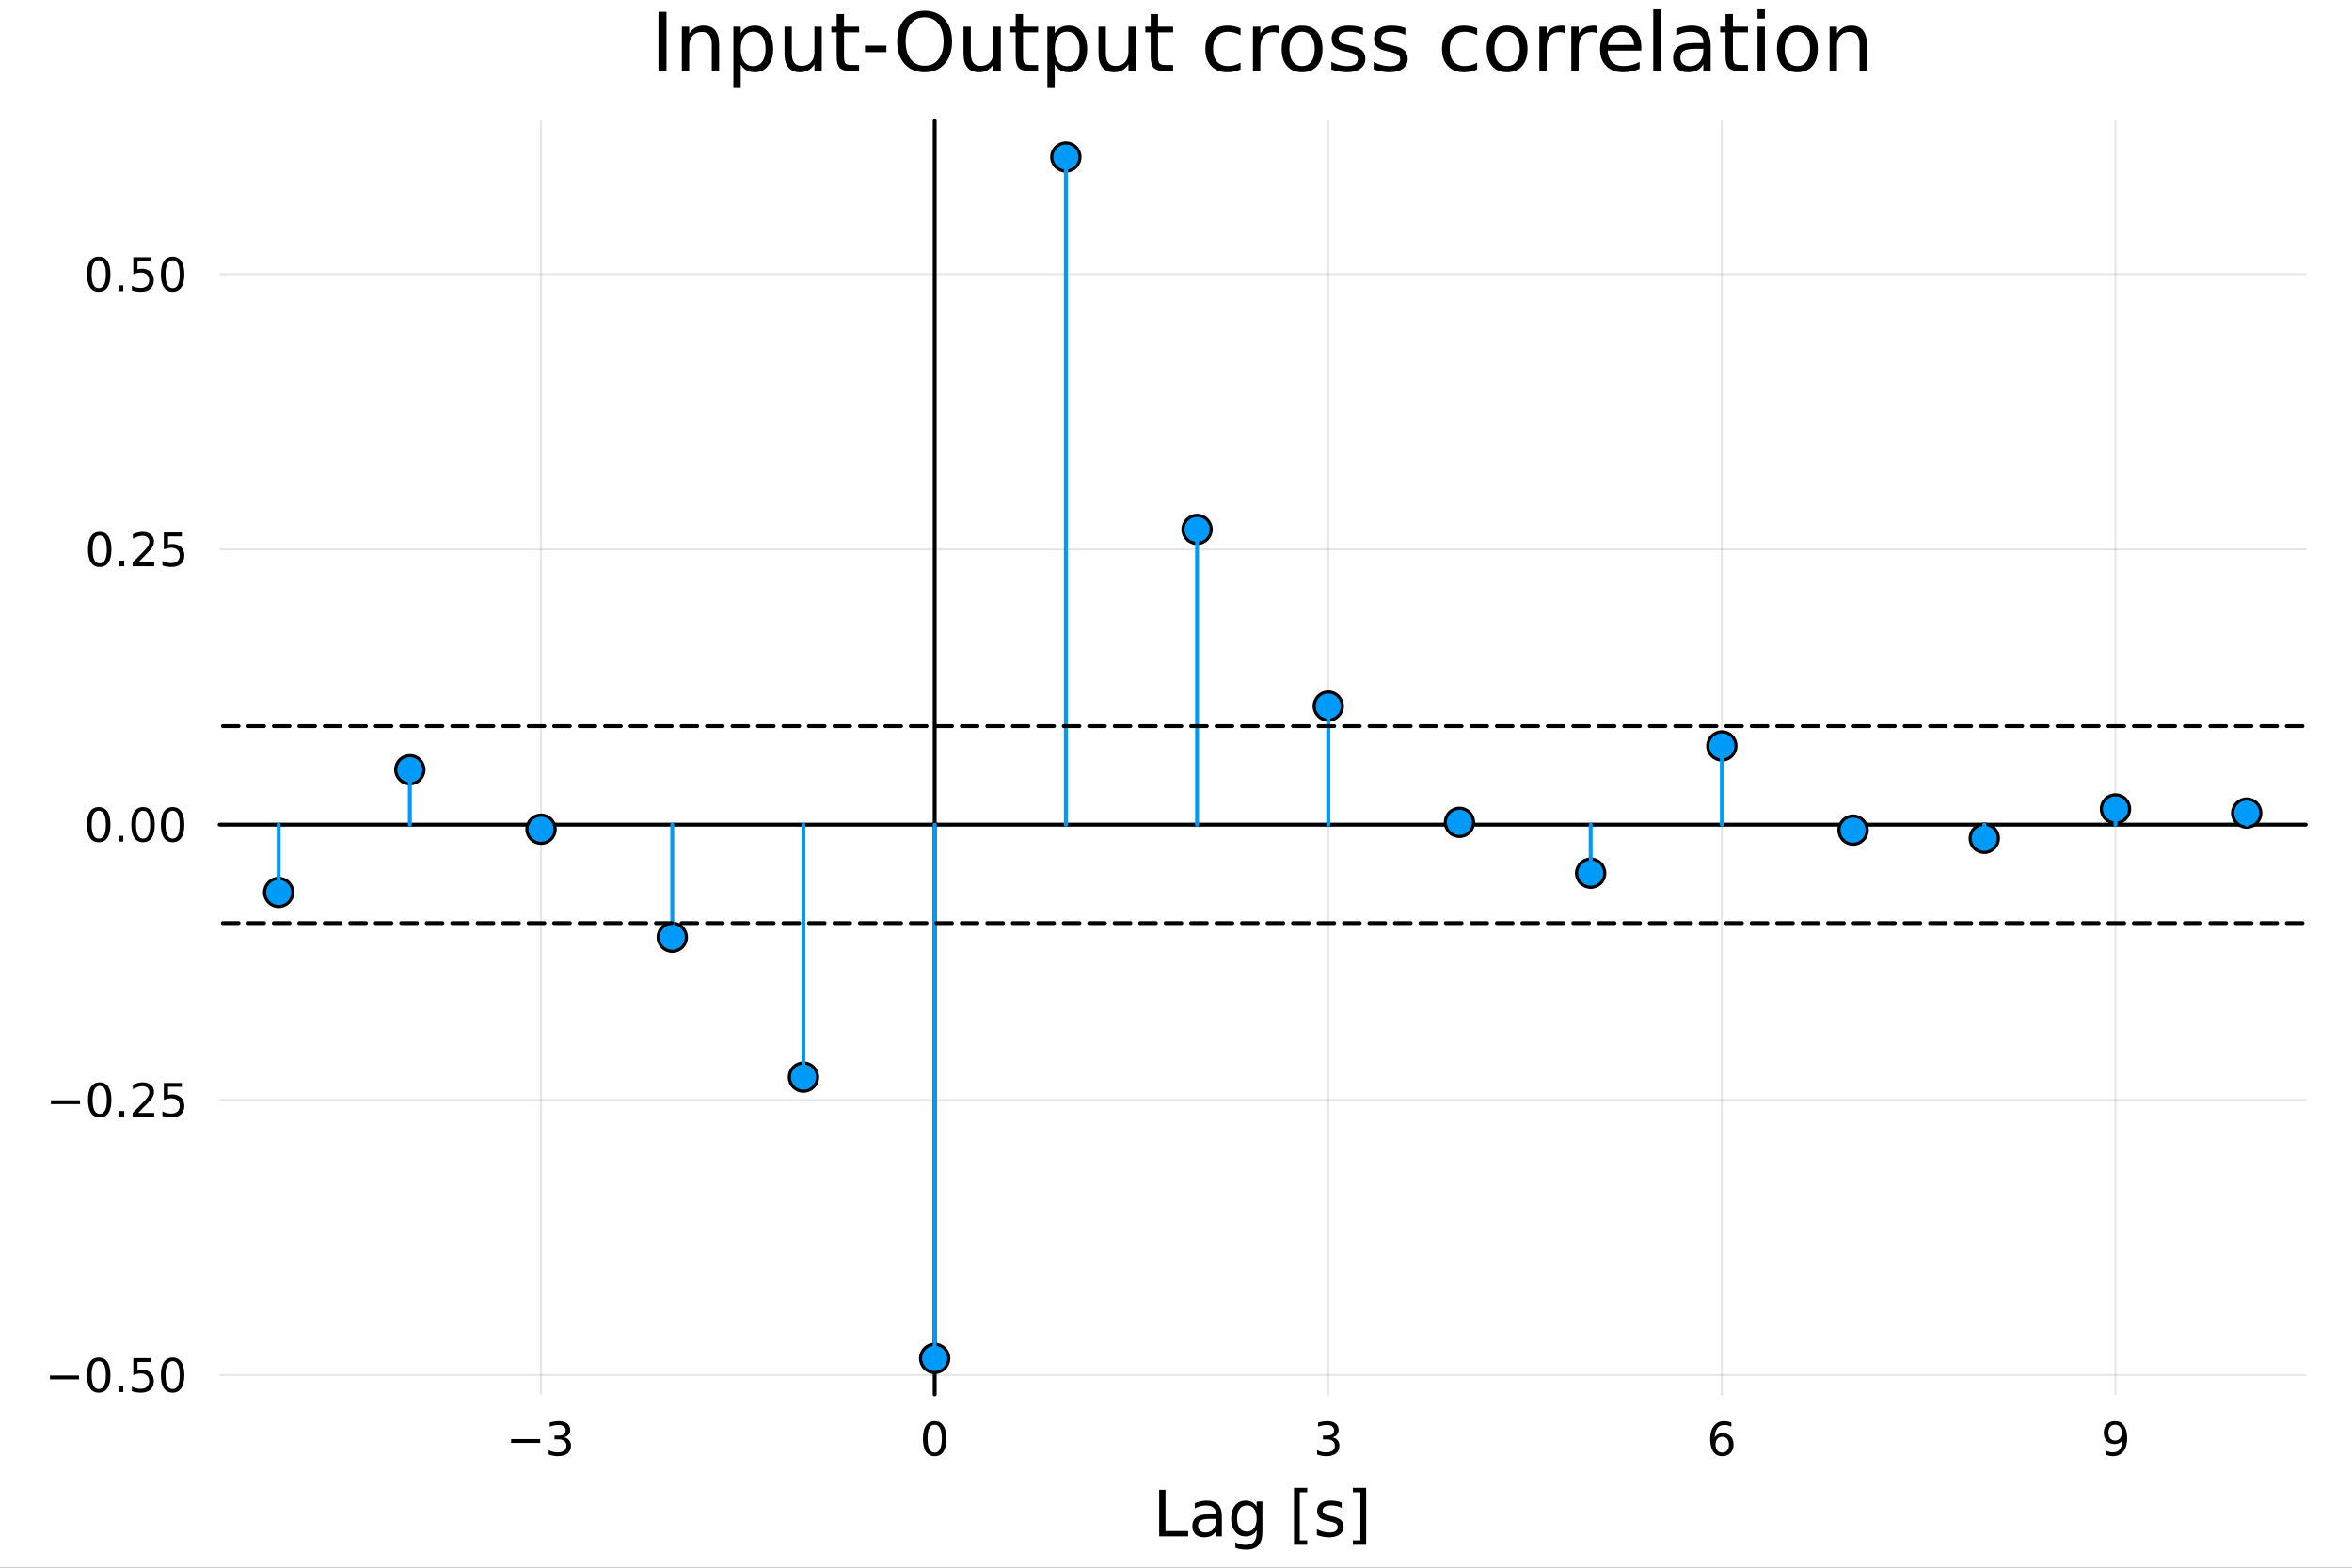 <?xml version="1.0" encoding="utf-8"?>
<svg xmlns="http://www.w3.org/2000/svg" xmlns:xlink="http://www.w3.org/1999/xlink" width="600" height="400" viewBox="0 0 2400 1600">
<rect x="0" y="0" width="2400" height="1600" fill="#333333" stroke="none"/>
<defs>
  <clipPath id="clip260">
    <rect x="0" y="0" width="2400" height="1600"/>
  </clipPath>
</defs>
<path clip-path="url(#clip260)" d="M0 1600 L2400 1600 L2400 0 L0 0  Z" fill="#ffffff" fill-rule="evenodd" fill-opacity="1"/>
<defs>
  <clipPath id="clip261">
    <rect x="480" y="0" width="1681" height="1600"/>
  </clipPath>
</defs>
<path clip-path="url(#clip260)" d="M224.098 1423.18 L2352.76 1423.18 L2352.76 123.472 L224.098 123.472  Z" fill="#ffffff" fill-rule="evenodd" fill-opacity="1"/>
<defs>
  <clipPath id="clip262">
    <rect x="224" y="123" width="2130" height="1301"/>
  </clipPath>
</defs>
<polyline clip-path="url(#clip262)" style="stroke:#000000; stroke-linecap:round; stroke-linejoin:round; stroke-width:2; stroke-opacity:0.1; fill:none" points="552.099,1423.18 552.099,123.472 "/>
<polyline clip-path="url(#clip262)" style="stroke:#000000; stroke-linecap:round; stroke-linejoin:round; stroke-width:2; stroke-opacity:0.1; fill:none" points="953.732,1423.18 953.732,123.472 "/>
<polyline clip-path="url(#clip262)" style="stroke:#000000; stroke-linecap:round; stroke-linejoin:round; stroke-width:2; stroke-opacity:0.1; fill:none" points="1355.37,1423.18 1355.37,123.472 "/>
<polyline clip-path="url(#clip262)" style="stroke:#000000; stroke-linecap:round; stroke-linejoin:round; stroke-width:2; stroke-opacity:0.1; fill:none" points="1757,1423.18 1757,123.472 "/>
<polyline clip-path="url(#clip262)" style="stroke:#000000; stroke-linecap:round; stroke-linejoin:round; stroke-width:2; stroke-opacity:0.1; fill:none" points="2158.63,1423.18 2158.63,123.472 "/>
<polyline clip-path="url(#clip262)" style="stroke:#000000; stroke-linecap:round; stroke-linejoin:round; stroke-width:2; stroke-opacity:0.1; fill:none" points="224.098,1403.42 2352.76,1403.42 "/>
<polyline clip-path="url(#clip262)" style="stroke:#000000; stroke-linecap:round; stroke-linejoin:round; stroke-width:2; stroke-opacity:0.1; fill:none" points="224.098,1122.53 2352.76,1122.53 "/>
<polyline clip-path="url(#clip262)" style="stroke:#000000; stroke-linecap:round; stroke-linejoin:round; stroke-width:2; stroke-opacity:0.1; fill:none" points="224.098,841.63 2352.76,841.63 "/>
<polyline clip-path="url(#clip262)" style="stroke:#000000; stroke-linecap:round; stroke-linejoin:round; stroke-width:2; stroke-opacity:0.1; fill:none" points="224.098,560.732 2352.76,560.732 "/>
<polyline clip-path="url(#clip262)" style="stroke:#000000; stroke-linecap:round; stroke-linejoin:round; stroke-width:2; stroke-opacity:0.1; fill:none" points="224.098,279.835 2352.76,279.835 "/>
<polyline clip-path="url(#clip260)" style="stroke:#000000; stroke-linecap:round; stroke-linejoin:round; stroke-width:4; stroke-opacity:1; fill:none" points="224.098,841.63 2352.76,841.63 "/>
<polyline clip-path="url(#clip260)" style="stroke:#000000; stroke-linecap:round; stroke-linejoin:round; stroke-width:4; stroke-opacity:0; fill:none" points="552.099,841.63 552.099,841.63 "/>
<polyline clip-path="url(#clip260)" style="stroke:#000000; stroke-linecap:round; stroke-linejoin:round; stroke-width:4; stroke-opacity:0; fill:none" points="953.732,841.63 953.732,841.63 "/>
<polyline clip-path="url(#clip260)" style="stroke:#000000; stroke-linecap:round; stroke-linejoin:round; stroke-width:4; stroke-opacity:0; fill:none" points="1355.37,841.63 1355.37,841.63 "/>
<polyline clip-path="url(#clip260)" style="stroke:#000000; stroke-linecap:round; stroke-linejoin:round; stroke-width:4; stroke-opacity:0; fill:none" points="1757,841.63 1757,841.63 "/>
<polyline clip-path="url(#clip260)" style="stroke:#000000; stroke-linecap:round; stroke-linejoin:round; stroke-width:4; stroke-opacity:0; fill:none" points="2158.63,841.63 2158.63,841.63 "/>
<path clip-path="url(#clip260)" d="M521.566 1468.75 L551.242 1468.75 L551.242 1472.69 L521.566 1472.69 L521.566 1468.75 Z" fill="#000000" fill-rule="nonzero" fill-opacity="1" /><path clip-path="url(#clip260)" d="M575.501 1466.95 Q578.858 1467.66 580.733 1469.93 Q582.631 1472.2 582.631 1475.53 Q582.631 1480.65 579.112 1483.45 Q575.594 1486.25 569.112 1486.25 Q566.937 1486.25 564.622 1485.81 Q562.33 1485.39 559.876 1484.54 L559.876 1480.02 Q561.821 1481.16 564.136 1481.74 Q566.45 1482.32 568.974 1482.32 Q573.372 1482.32 575.663 1480.58 Q577.978 1478.84 577.978 1475.53 Q577.978 1472.48 575.825 1470.77 Q573.696 1469.03 569.876 1469.03 L565.849 1469.03 L565.849 1465.19 L570.062 1465.19 Q573.511 1465.19 575.339 1463.82 Q577.168 1462.43 577.168 1459.84 Q577.168 1457.18 575.27 1455.77 Q573.395 1454.33 569.876 1454.33 Q567.955 1454.33 565.756 1454.75 Q563.557 1455.16 560.918 1456.04 L560.918 1451.88 Q563.58 1451.14 565.895 1450.77 Q568.233 1450.39 570.293 1450.39 Q575.617 1450.39 578.719 1452.83 Q581.821 1455.23 581.821 1459.35 Q581.821 1462.22 580.177 1464.21 Q578.534 1466.18 575.501 1466.95 Z" fill="#000000" fill-rule="nonzero" fill-opacity="1" /><path clip-path="url(#clip260)" d="M953.732 1454.1 Q950.121 1454.1 948.292 1457.66 Q946.487 1461.2 946.487 1468.33 Q946.487 1475.44 948.292 1479.01 Q950.121 1482.55 953.732 1482.55 Q957.366 1482.55 959.172 1479.01 Q961.001 1475.44 961.001 1468.33 Q961.001 1461.2 959.172 1457.66 Q957.366 1454.1 953.732 1454.1 M953.732 1450.39 Q959.542 1450.39 962.598 1455 Q965.677 1459.58 965.677 1468.33 Q965.677 1477.06 962.598 1481.67 Q959.542 1486.25 953.732 1486.25 Q947.922 1486.25 944.843 1481.67 Q941.788 1477.06 941.788 1468.33 Q941.788 1459.58 944.843 1455 Q947.922 1450.39 953.732 1450.39 Z" fill="#000000" fill-rule="nonzero" fill-opacity="1" /><path clip-path="url(#clip260)" d="M1359.61 1466.95 Q1362.97 1467.66 1364.84 1469.93 Q1366.74 1472.2 1366.74 1475.53 Q1366.74 1480.65 1363.22 1483.45 Q1359.71 1486.25 1353.22 1486.25 Q1351.05 1486.25 1348.73 1485.81 Q1346.44 1485.39 1343.99 1484.54 L1343.99 1480.02 Q1345.93 1481.16 1348.25 1481.74 Q1350.56 1482.32 1353.09 1482.32 Q1357.48 1482.32 1359.78 1480.58 Q1362.09 1478.84 1362.09 1475.53 Q1362.09 1472.48 1359.94 1470.77 Q1357.81 1469.03 1353.99 1469.03 L1349.96 1469.03 L1349.96 1465.19 L1354.17 1465.19 Q1357.62 1465.19 1359.45 1463.82 Q1361.28 1462.43 1361.28 1459.84 Q1361.28 1457.18 1359.38 1455.77 Q1357.51 1454.33 1353.99 1454.33 Q1352.07 1454.33 1349.87 1454.75 Q1347.67 1455.16 1345.03 1456.04 L1345.03 1451.88 Q1347.69 1451.14 1350.01 1450.77 Q1352.35 1450.39 1354.41 1450.39 Q1359.73 1450.39 1362.83 1452.83 Q1365.93 1455.23 1365.93 1459.35 Q1365.93 1462.22 1364.29 1464.21 Q1362.65 1466.18 1359.61 1466.95 Z" fill="#000000" fill-rule="nonzero" fill-opacity="1" /><path clip-path="url(#clip260)" d="M1757.4 1466.44 Q1754.26 1466.44 1752.4 1468.59 Q1750.58 1470.74 1750.58 1474.49 Q1750.58 1478.22 1752.4 1480.39 Q1754.26 1482.55 1757.4 1482.55 Q1760.55 1482.55 1762.38 1480.39 Q1764.23 1478.22 1764.23 1474.49 Q1764.23 1470.74 1762.38 1468.59 Q1760.55 1466.44 1757.4 1466.44 M1766.69 1451.78 L1766.69 1456.04 Q1764.93 1455.21 1763.12 1454.77 Q1761.34 1454.33 1759.58 1454.33 Q1754.95 1454.33 1752.5 1457.45 Q1750.07 1460.58 1749.72 1466.9 Q1751.09 1464.89 1753.15 1463.82 Q1755.21 1462.73 1757.68 1462.73 Q1762.89 1462.73 1765.9 1465.9 Q1768.93 1469.05 1768.93 1474.49 Q1768.93 1479.82 1765.78 1483.03 Q1762.64 1486.25 1757.4 1486.25 Q1751.41 1486.25 1748.24 1481.67 Q1745.07 1477.06 1745.07 1468.33 Q1745.07 1460.14 1748.96 1455.28 Q1752.84 1450.39 1759.4 1450.39 Q1761.15 1450.39 1762.94 1450.74 Q1764.74 1451.09 1766.69 1451.78 Z" fill="#000000" fill-rule="nonzero" fill-opacity="1" /><path clip-path="url(#clip260)" d="M2148.93 1484.86 L2148.93 1480.6 Q2150.69 1481.44 2152.5 1481.88 Q2154.3 1482.32 2156.04 1482.32 Q2160.67 1482.32 2163.1 1479.21 Q2165.55 1476.09 2165.9 1469.75 Q2164.56 1471.74 2162.5 1472.8 Q2160.44 1473.87 2157.94 1473.87 Q2152.75 1473.87 2149.72 1470.74 Q2146.71 1467.59 2146.71 1462.15 Q2146.71 1456.83 2149.86 1453.61 Q2153.01 1450.39 2158.24 1450.39 Q2164.23 1450.39 2167.38 1455 Q2170.55 1459.58 2170.55 1468.33 Q2170.55 1476.51 2166.67 1481.39 Q2162.8 1486.25 2156.25 1486.25 Q2154.49 1486.25 2152.68 1485.9 Q2150.88 1485.56 2148.93 1484.86 M2158.24 1470.21 Q2161.39 1470.21 2163.22 1468.06 Q2165.07 1465.9 2165.07 1462.15 Q2165.07 1458.43 2163.22 1456.27 Q2161.39 1454.1 2158.24 1454.1 Q2155.09 1454.1 2153.24 1456.27 Q2151.41 1458.43 2151.41 1462.15 Q2151.41 1465.9 2153.24 1468.06 Q2155.09 1470.21 2158.24 1470.21 Z" fill="#000000" fill-rule="nonzero" fill-opacity="1" /><path clip-path="url(#clip260)" d="M1182.84 1520.52 L1189.27 1520.52 L1189.27 1562.63 L1212.4 1562.63 L1212.4 1568.04 L1182.84 1568.04 L1182.84 1520.52 Z" fill="#000000" fill-rule="nonzero" fill-opacity="1" /><path clip-path="url(#clip260)" d="M1235.1 1550.12 Q1228 1550.12 1225.26 1551.75 Q1222.53 1553.37 1222.53 1557.29 Q1222.53 1560.4 1224.56 1562.25 Q1226.63 1564.07 1230.16 1564.07 Q1235.03 1564.07 1237.96 1560.63 Q1240.92 1557.16 1240.92 1551.43 L1240.92 1550.12 L1235.1 1550.12 M1246.78 1547.71 L1246.78 1568.04 L1240.92 1568.04 L1240.92 1562.63 Q1238.92 1565.88 1235.93 1567.44 Q1232.93 1568.97 1228.61 1568.97 Q1223.13 1568.97 1219.88 1565.91 Q1216.67 1562.82 1216.67 1557.67 Q1216.67 1551.65 1220.68 1548.6 Q1224.72 1545.54 1232.71 1545.54 L1240.92 1545.54 L1240.92 1544.97 Q1240.92 1540.93 1238.25 1538.73 Q1235.61 1536.5 1230.8 1536.5 Q1227.75 1536.5 1224.85 1537.23 Q1221.95 1537.97 1219.28 1539.43 L1219.28 1534.02 Q1222.49 1532.78 1225.52 1532.17 Q1228.54 1531.54 1231.41 1531.54 Q1239.14 1531.54 1242.96 1535.55 Q1246.78 1539.56 1246.78 1547.71 Z" fill="#000000" fill-rule="nonzero" fill-opacity="1" /><path clip-path="url(#clip260)" d="M1282.3 1549.81 Q1282.3 1543.44 1279.66 1539.94 Q1277.05 1536.44 1272.31 1536.44 Q1267.6 1536.44 1264.95 1539.94 Q1262.34 1543.44 1262.34 1549.81 Q1262.34 1556.14 1264.95 1559.64 Q1267.6 1563.14 1272.31 1563.14 Q1277.05 1563.14 1279.66 1559.64 Q1282.3 1556.14 1282.3 1549.81 M1288.16 1563.62 Q1288.16 1572.72 1284.11 1577.15 Q1280.07 1581.6 1271.73 1581.6 Q1268.65 1581.6 1265.91 1581.13 Q1263.17 1580.68 1260.59 1579.72 L1260.59 1574.03 Q1263.17 1575.43 1265.69 1576.1 Q1268.2 1576.76 1270.81 1576.76 Q1276.57 1576.76 1279.44 1573.74 Q1282.3 1570.75 1282.3 1564.67 L1282.3 1561.77 Q1280.49 1564.92 1277.65 1566.48 Q1274.82 1568.04 1270.87 1568.04 Q1264.32 1568.04 1260.31 1563.05 Q1256.3 1558.05 1256.3 1549.81 Q1256.3 1541.53 1260.31 1536.53 Q1264.32 1531.54 1270.87 1531.54 Q1274.82 1531.54 1277.65 1533.1 Q1280.49 1534.66 1282.3 1537.81 L1282.3 1532.4 L1288.16 1532.4 L1288.16 1563.62 Z" fill="#000000" fill-rule="nonzero" fill-opacity="1" /><path clip-path="url(#clip260)" d="M1320.4 1518.52 L1333.89 1518.52 L1333.89 1523.07 L1326.26 1523.07 L1326.26 1572.09 L1333.89 1572.09 L1333.89 1576.64 L1320.4 1576.64 L1320.4 1518.52 Z" fill="#000000" fill-rule="nonzero" fill-opacity="1" /><path clip-path="url(#clip260)" d="M1369.1 1533.45 L1369.1 1538.98 Q1366.61 1537.71 1363.94 1537.07 Q1361.27 1536.44 1358.4 1536.44 Q1354.04 1536.44 1351.85 1537.77 Q1349.68 1539.11 1349.68 1541.79 Q1349.68 1543.82 1351.24 1545 Q1352.8 1546.15 1357.51 1547.2 L1359.52 1547.64 Q1365.75 1548.98 1368.36 1551.43 Q1371.01 1553.85 1371.01 1558.21 Q1371.01 1563.17 1367.06 1566.07 Q1363.14 1568.97 1356.27 1568.97 Q1353.4 1568.97 1350.29 1568.39 Q1347.2 1567.85 1343.76 1566.74 L1343.76 1560.69 Q1347.01 1562.38 1350.16 1563.24 Q1353.31 1564.07 1356.4 1564.07 Q1360.53 1564.07 1362.76 1562.66 Q1364.99 1561.23 1364.99 1558.65 Q1364.99 1556.27 1363.37 1554.99 Q1361.78 1553.72 1356.33 1552.54 L1354.3 1552.07 Q1348.85 1550.92 1346.43 1548.56 Q1344.02 1546.18 1344.02 1542.04 Q1344.02 1537.01 1347.58 1534.27 Q1351.15 1531.54 1357.7 1531.54 Q1360.95 1531.54 1363.81 1532.01 Q1366.68 1532.49 1369.1 1533.45 Z" fill="#000000" fill-rule="nonzero" fill-opacity="1" /><path clip-path="url(#clip260)" d="M1394.02 1518.52 L1394.02 1576.64 L1380.52 1576.64 L1380.52 1572.09 L1388.13 1572.09 L1388.13 1523.07 L1380.52 1523.07 L1380.52 1518.52 L1394.02 1518.52 Z" fill="#000000" fill-rule="nonzero" fill-opacity="1" /><polyline clip-path="url(#clip260)" style="stroke:#000000; stroke-linecap:round; stroke-linejoin:round; stroke-width:4; stroke-opacity:1; fill:none" points="953.732,1423.18 953.732,123.472 "/>
<polyline clip-path="url(#clip260)" style="stroke:#000000; stroke-linecap:round; stroke-linejoin:round; stroke-width:4; stroke-opacity:0; fill:none" points="953.732,1403.42 953.732,1403.42 "/>
<polyline clip-path="url(#clip260)" style="stroke:#000000; stroke-linecap:round; stroke-linejoin:round; stroke-width:4; stroke-opacity:0; fill:none" points="953.732,1122.53 953.732,1122.53 "/>
<polyline clip-path="url(#clip260)" style="stroke:#000000; stroke-linecap:round; stroke-linejoin:round; stroke-width:4; stroke-opacity:0; fill:none" points="953.732,841.63 953.732,841.63 "/>
<polyline clip-path="url(#clip260)" style="stroke:#000000; stroke-linecap:round; stroke-linejoin:round; stroke-width:4; stroke-opacity:0; fill:none" points="953.732,560.732 953.732,560.732 "/>
<polyline clip-path="url(#clip260)" style="stroke:#000000; stroke-linecap:round; stroke-linejoin:round; stroke-width:4; stroke-opacity:0; fill:none" points="953.732,279.835 953.732,279.835 "/>
<path clip-path="url(#clip260)" d="M50.992 1403.88 L80.668 1403.88 L80.668 1407.81 L50.992 1407.81 L50.992 1403.88 Z" fill="#000000" fill-rule="nonzero" fill-opacity="1" /><path clip-path="url(#clip260)" d="M100.76 1389.22 Q97.149 1389.22 95.321 1392.79 Q93.515 1396.33 93.515 1403.46 Q93.515 1410.57 95.321 1414.13 Q97.149 1417.67 100.76 1417.67 Q104.395 1417.67 106.2 1414.13 Q108.029 1410.57 108.029 1403.46 Q108.029 1396.33 106.2 1392.79 Q104.395 1389.22 100.76 1389.22 M100.76 1385.52 Q106.571 1385.52 109.626 1390.13 Q112.705 1394.71 112.705 1403.46 Q112.705 1412.19 109.626 1416.79 Q106.571 1421.38 100.76 1421.38 Q94.95 1421.38 91.871 1416.79 Q88.816 1412.19 88.816 1403.46 Q88.816 1394.71 91.871 1390.13 Q94.95 1385.52 100.76 1385.52 Z" fill="#000000" fill-rule="nonzero" fill-opacity="1" /><path clip-path="url(#clip260)" d="M120.922 1414.82 L125.807 1414.82 L125.807 1420.7 L120.922 1420.7 L120.922 1414.82 Z" fill="#000000" fill-rule="nonzero" fill-opacity="1" /><path clip-path="url(#clip260)" d="M136.038 1386.14 L154.394 1386.14 L154.394 1390.08 L140.32 1390.08 L140.32 1398.55 Q141.339 1398.2 142.357 1398.04 Q143.376 1397.86 144.394 1397.86 Q150.181 1397.86 153.561 1401.03 Q156.941 1404.2 156.941 1409.62 Q156.941 1415.2 153.468 1418.3 Q149.996 1421.38 143.677 1421.38 Q141.501 1421.38 139.232 1421.01 Q136.987 1420.63 134.58 1419.89 L134.58 1415.2 Q136.663 1416.33 138.885 1416.88 Q141.107 1417.44 143.584 1417.44 Q147.589 1417.44 149.927 1415.33 Q152.265 1413.23 152.265 1409.62 Q152.265 1406.01 149.927 1403.9 Q147.589 1401.79 143.584 1401.79 Q141.709 1401.79 139.834 1402.21 Q137.982 1402.63 136.038 1403.51 L136.038 1386.14 Z" fill="#000000" fill-rule="nonzero" fill-opacity="1" /><path clip-path="url(#clip260)" d="M176.153 1389.22 Q172.542 1389.22 170.714 1392.79 Q168.908 1396.33 168.908 1403.46 Q168.908 1410.57 170.714 1414.13 Q172.542 1417.67 176.153 1417.67 Q179.788 1417.67 181.593 1414.13 Q183.422 1410.57 183.422 1403.46 Q183.422 1396.33 181.593 1392.79 Q179.788 1389.22 176.153 1389.22 M176.153 1385.52 Q181.964 1385.52 185.019 1390.13 Q188.098 1394.71 188.098 1403.46 Q188.098 1412.19 185.019 1416.79 Q181.964 1421.38 176.153 1421.38 Q170.343 1421.38 167.265 1416.79 Q164.209 1412.19 164.209 1403.46 Q164.209 1394.71 167.265 1390.13 Q170.343 1385.52 176.153 1385.52 Z" fill="#000000" fill-rule="nonzero" fill-opacity="1" /><path clip-path="url(#clip260)" d="M51.987 1122.98 L81.663 1122.98 L81.663 1126.91 L51.987 1126.91 L51.987 1122.98 Z" fill="#000000" fill-rule="nonzero" fill-opacity="1" /><path clip-path="url(#clip260)" d="M101.756 1108.33 Q98.145 1108.33 96.316 1111.89 Q94.51 1115.43 94.51 1122.56 Q94.51 1129.67 96.316 1133.23 Q98.145 1136.77 101.756 1136.77 Q105.39 1136.77 107.196 1133.23 Q109.024 1129.67 109.024 1122.56 Q109.024 1115.43 107.196 1111.89 Q105.39 1108.33 101.756 1108.33 M101.756 1104.62 Q107.566 1104.62 110.621 1109.23 Q113.7 1113.81 113.7 1122.56 Q113.7 1131.29 110.621 1135.89 Q107.566 1140.48 101.756 1140.48 Q95.946 1140.48 92.867 1135.89 Q89.811 1131.29 89.811 1122.56 Q89.811 1113.81 92.867 1109.23 Q95.946 1104.62 101.756 1104.62 Z" fill="#000000" fill-rule="nonzero" fill-opacity="1" /><path clip-path="url(#clip260)" d="M121.918 1133.93 L126.802 1133.93 L126.802 1139.81 L121.918 1139.81 L121.918 1133.93 Z" fill="#000000" fill-rule="nonzero" fill-opacity="1" /><path clip-path="url(#clip260)" d="M141.015 1135.87 L157.334 1135.87 L157.334 1139.81 L135.39 1139.81 L135.39 1135.87 Q138.052 1133.12 142.635 1128.49 Q147.242 1123.83 148.422 1122.49 Q150.668 1119.97 151.547 1118.23 Q152.45 1116.47 152.45 1114.78 Q152.45 1112.03 150.505 1110.29 Q148.584 1108.56 145.482 1108.56 Q143.283 1108.56 140.83 1109.32 Q138.399 1110.08 135.621 1111.64 L135.621 1106.91 Q138.445 1105.78 140.899 1105.2 Q143.353 1104.62 145.39 1104.62 Q150.76 1104.62 153.955 1107.31 Q157.149 1109.99 157.149 1114.48 Q157.149 1116.61 156.339 1118.53 Q155.552 1120.43 153.445 1123.02 Q152.867 1123.7 149.765 1126.91 Q146.663 1130.11 141.015 1135.87 Z" fill="#000000" fill-rule="nonzero" fill-opacity="1" /><path clip-path="url(#clip260)" d="M167.195 1105.25 L185.552 1105.25 L185.552 1109.18 L171.478 1109.18 L171.478 1117.65 Q172.496 1117.31 173.515 1117.15 Q174.533 1116.96 175.552 1116.96 Q181.339 1116.96 184.718 1120.13 Q188.098 1123.3 188.098 1128.72 Q188.098 1134.3 184.626 1137.4 Q181.153 1140.48 174.834 1140.48 Q172.658 1140.48 170.39 1140.11 Q168.144 1139.74 165.737 1139 L165.737 1134.3 Q167.82 1135.43 170.042 1135.99 Q172.265 1136.54 174.741 1136.54 Q178.746 1136.54 181.084 1134.44 Q183.422 1132.33 183.422 1128.72 Q183.422 1125.11 181.084 1123 Q178.746 1120.9 174.741 1120.9 Q172.866 1120.9 170.991 1121.31 Q169.14 1121.73 167.195 1122.61 L167.195 1105.25 Z" fill="#000000" fill-rule="nonzero" fill-opacity="1" /><path clip-path="url(#clip260)" d="M100.76 827.428 Q97.149 827.428 95.321 830.993 Q93.515 834.535 93.515 841.664 Q93.515 848.771 95.321 852.336 Q97.149 855.877 100.76 855.877 Q104.395 855.877 106.2 852.336 Q108.029 848.771 108.029 841.664 Q108.029 834.535 106.2 830.993 Q104.395 827.428 100.76 827.428 M100.76 823.725 Q106.571 823.725 109.626 828.331 Q112.705 832.914 112.705 841.664 Q112.705 850.391 109.626 854.998 Q106.571 859.581 100.76 859.581 Q94.95 859.581 91.871 854.998 Q88.816 850.391 88.816 841.664 Q88.816 832.914 91.871 828.331 Q94.95 823.725 100.76 823.725 Z" fill="#000000" fill-rule="nonzero" fill-opacity="1" /><path clip-path="url(#clip260)" d="M120.922 853.03 L125.807 853.03 L125.807 858.91 L120.922 858.91 L120.922 853.03 Z" fill="#000000" fill-rule="nonzero" fill-opacity="1" /><path clip-path="url(#clip260)" d="M145.992 827.428 Q142.381 827.428 140.552 830.993 Q138.746 834.535 138.746 841.664 Q138.746 848.771 140.552 852.336 Q142.381 855.877 145.992 855.877 Q149.626 855.877 151.431 852.336 Q153.26 848.771 153.26 841.664 Q153.26 834.535 151.431 830.993 Q149.626 827.428 145.992 827.428 M145.992 823.725 Q151.802 823.725 154.857 828.331 Q157.936 832.914 157.936 841.664 Q157.936 850.391 154.857 854.998 Q151.802 859.581 145.992 859.581 Q140.181 859.581 137.103 854.998 Q134.047 850.391 134.047 841.664 Q134.047 832.914 137.103 828.331 Q140.181 823.725 145.992 823.725 Z" fill="#000000" fill-rule="nonzero" fill-opacity="1" /><path clip-path="url(#clip260)" d="M176.153 827.428 Q172.542 827.428 170.714 830.993 Q168.908 834.535 168.908 841.664 Q168.908 848.771 170.714 852.336 Q172.542 855.877 176.153 855.877 Q179.788 855.877 181.593 852.336 Q183.422 848.771 183.422 841.664 Q183.422 834.535 181.593 830.993 Q179.788 827.428 176.153 827.428 M176.153 823.725 Q181.964 823.725 185.019 828.331 Q188.098 832.914 188.098 841.664 Q188.098 850.391 185.019 854.998 Q181.964 859.581 176.153 859.581 Q170.343 859.581 167.265 854.998 Q164.209 850.391 164.209 841.664 Q164.209 832.914 167.265 828.331 Q170.343 823.725 176.153 823.725 Z" fill="#000000" fill-rule="nonzero" fill-opacity="1" /><path clip-path="url(#clip260)" d="M101.756 546.531 Q98.145 546.531 96.316 550.096 Q94.51 553.637 94.51 560.767 Q94.51 567.873 96.316 571.438 Q98.145 574.98 101.756 574.98 Q105.39 574.98 107.196 571.438 Q109.024 567.873 109.024 560.767 Q109.024 553.637 107.196 550.096 Q105.39 546.531 101.756 546.531 M101.756 542.827 Q107.566 542.827 110.621 547.434 Q113.7 552.017 113.7 560.767 Q113.7 569.494 110.621 574.1 Q107.566 578.683 101.756 578.683 Q95.946 578.683 92.867 574.1 Q89.811 569.494 89.811 560.767 Q89.811 552.017 92.867 547.434 Q95.946 542.827 101.756 542.827 Z" fill="#000000" fill-rule="nonzero" fill-opacity="1" /><path clip-path="url(#clip260)" d="M121.918 572.133 L126.802 572.133 L126.802 578.012 L121.918 578.012 L121.918 572.133 Z" fill="#000000" fill-rule="nonzero" fill-opacity="1" /><path clip-path="url(#clip260)" d="M141.015 574.077 L157.334 574.077 L157.334 578.012 L135.39 578.012 L135.39 574.077 Q138.052 571.322 142.635 566.693 Q147.242 562.04 148.422 560.697 Q150.668 558.174 151.547 556.438 Q152.45 554.679 152.45 552.989 Q152.45 550.234 150.505 548.498 Q148.584 546.762 145.482 546.762 Q143.283 546.762 140.83 547.526 Q138.399 548.29 135.621 549.841 L135.621 545.119 Q138.445 543.985 140.899 543.406 Q143.353 542.827 145.39 542.827 Q150.76 542.827 153.955 545.512 Q157.149 548.197 157.149 552.688 Q157.149 554.818 156.339 556.739 Q155.552 558.637 153.445 561.23 Q152.867 561.901 149.765 565.119 Q146.663 568.313 141.015 574.077 Z" fill="#000000" fill-rule="nonzero" fill-opacity="1" /><path clip-path="url(#clip260)" d="M167.195 543.452 L185.552 543.452 L185.552 547.387 L171.478 547.387 L171.478 555.859 Q172.496 555.512 173.515 555.35 Q174.533 555.165 175.552 555.165 Q181.339 555.165 184.718 558.336 Q188.098 561.508 188.098 566.924 Q188.098 572.503 184.626 575.605 Q181.153 578.683 174.834 578.683 Q172.658 578.683 170.39 578.313 Q168.144 577.943 165.737 577.202 L165.737 572.503 Q167.82 573.637 170.042 574.193 Q172.265 574.748 174.741 574.748 Q178.746 574.748 181.084 572.642 Q183.422 570.535 183.422 566.924 Q183.422 563.313 181.084 561.207 Q178.746 559.1 174.741 559.1 Q172.866 559.1 170.991 559.517 Q169.14 559.934 167.195 560.813 L167.195 543.452 Z" fill="#000000" fill-rule="nonzero" fill-opacity="1" /><path clip-path="url(#clip260)" d="M100.76 265.633 Q97.149 265.633 95.321 269.198 Q93.515 272.74 93.515 279.869 Q93.515 286.976 95.321 290.541 Q97.149 294.082 100.76 294.082 Q104.395 294.082 106.2 290.541 Q108.029 286.976 108.029 279.869 Q108.029 272.74 106.2 269.198 Q104.395 265.633 100.76 265.633 M100.76 261.93 Q106.571 261.93 109.626 266.536 Q112.705 271.119 112.705 279.869 Q112.705 288.596 109.626 293.203 Q106.571 297.786 100.76 297.786 Q94.95 297.786 91.871 293.203 Q88.816 288.596 88.816 279.869 Q88.816 271.119 91.871 266.536 Q94.95 261.93 100.76 261.93 Z" fill="#000000" fill-rule="nonzero" fill-opacity="1" /><path clip-path="url(#clip260)" d="M120.922 291.235 L125.807 291.235 L125.807 297.115 L120.922 297.115 L120.922 291.235 Z" fill="#000000" fill-rule="nonzero" fill-opacity="1" /><path clip-path="url(#clip260)" d="M136.038 262.555 L154.394 262.555 L154.394 266.49 L140.32 266.49 L140.32 274.962 Q141.339 274.615 142.357 274.453 Q143.376 274.268 144.394 274.268 Q150.181 274.268 153.561 277.439 Q156.941 280.61 156.941 286.027 Q156.941 291.605 153.468 294.707 Q149.996 297.786 143.677 297.786 Q141.501 297.786 139.232 297.416 Q136.987 297.045 134.58 296.305 L134.58 291.605 Q136.663 292.74 138.885 293.295 Q141.107 293.851 143.584 293.851 Q147.589 293.851 149.927 291.744 Q152.265 289.638 152.265 286.027 Q152.265 282.416 149.927 280.309 Q147.589 278.203 143.584 278.203 Q141.709 278.203 139.834 278.619 Q137.982 279.036 136.038 279.916 L136.038 262.555 Z" fill="#000000" fill-rule="nonzero" fill-opacity="1" /><path clip-path="url(#clip260)" d="M176.153 265.633 Q172.542 265.633 170.714 269.198 Q168.908 272.74 168.908 279.869 Q168.908 286.976 170.714 290.541 Q172.542 294.082 176.153 294.082 Q179.788 294.082 181.593 290.541 Q183.422 286.976 183.422 279.869 Q183.422 272.74 181.593 269.198 Q179.788 265.633 176.153 265.633 M176.153 261.93 Q181.964 261.93 185.019 266.536 Q188.098 271.119 188.098 279.869 Q188.098 288.596 185.019 293.203 Q181.964 297.786 176.153 297.786 Q170.343 297.786 167.265 293.203 Q164.209 288.596 164.209 279.869 Q164.209 271.119 167.265 266.536 Q170.343 261.93 176.153 261.93 Z" fill="#000000" fill-rule="nonzero" fill-opacity="1" /><path clip-path="url(#clip260)" d="M671.9 12.096 L680.082 12.096 L680.082 72.576 L671.9 72.576 L671.9 12.096 Z" fill="#000000" fill-rule="nonzero" fill-opacity="1" /><path clip-path="url(#clip260)" d="M733.757 45.192 L733.757 72.576 L726.303 72.576 L726.303 45.435 Q726.303 38.994 723.792 35.794 Q721.28 32.594 716.257 32.594 Q710.221 32.594 706.737 36.442 Q703.254 40.29 703.254 46.934 L703.254 72.576 L695.759 72.576 L695.759 27.206 L703.254 27.206 L703.254 34.254 Q705.927 30.163 709.532 28.138 Q713.178 26.112 717.918 26.112 Q725.736 26.112 729.746 30.973 Q733.757 35.794 733.757 45.192 Z" fill="#000000" fill-rule="nonzero" fill-opacity="1" /><path clip-path="url(#clip260)" d="M755.834 65.77 L755.834 89.833 L748.34 89.833 L748.34 27.206 L755.834 27.206 L755.834 34.092 Q758.184 30.041 761.749 28.097 Q765.354 26.112 770.336 26.112 Q778.6 26.112 783.745 32.675 Q788.93 39.237 788.93 49.931 Q788.93 60.626 783.745 67.188 Q778.6 73.751 770.336 73.751 Q765.354 73.751 761.749 71.806 Q758.184 69.821 755.834 65.77 M781.193 49.931 Q781.193 41.708 777.79 37.05 Q774.428 32.35 768.514 32.35 Q762.599 32.35 759.197 37.05 Q755.834 41.708 755.834 49.931 Q755.834 58.155 759.197 62.854 Q762.599 67.512 768.514 67.512 Q774.428 67.512 777.79 62.854 Q781.193 58.155 781.193 49.931 Z" fill="#000000" fill-rule="nonzero" fill-opacity="1" /><path clip-path="url(#clip260)" d="M800.516 54.671 L800.516 27.206 L807.969 27.206 L807.969 54.387 Q807.969 60.828 810.481 64.069 Q812.993 67.269 818.016 67.269 Q824.051 67.269 827.535 63.421 Q831.06 59.573 831.06 52.929 L831.06 27.206 L838.513 27.206 L838.513 72.576 L831.06 72.576 L831.06 65.608 Q828.345 69.74 824.74 71.766 Q821.175 73.751 816.436 73.751 Q808.618 73.751 804.567 68.89 Q800.516 64.029 800.516 54.671 M819.271 26.112 L819.271 26.112 Z" fill="#000000" fill-rule="nonzero" fill-opacity="1" /><path clip-path="url(#clip260)" d="M861.239 14.324 L861.239 27.206 L876.592 27.206 L876.592 32.999 L861.239 32.999 L861.239 57.628 Q861.239 63.178 862.738 64.758 Q864.277 66.338 868.936 66.338 L876.592 66.338 L876.592 72.576 L868.936 72.576 Q860.307 72.576 857.026 69.376 Q853.745 66.135 853.745 57.628 L853.745 32.999 L848.276 32.999 L848.276 27.206 L853.745 27.206 L853.745 14.324 L861.239 14.324 Z" fill="#000000" fill-rule="nonzero" fill-opacity="1" /><path clip-path="url(#clip260)" d="M882.628 46.529 L904.462 46.529 L904.462 53.172 L882.628 53.172 L882.628 46.529 Z" fill="#000000" fill-rule="nonzero" fill-opacity="1" /><path clip-path="url(#clip260)" d="M943.513 17.646 Q934.601 17.646 929.334 24.289 Q924.109 30.933 924.109 42.397 Q924.109 53.82 929.334 60.464 Q934.601 67.107 943.513 67.107 Q952.425 67.107 957.61 60.464 Q962.835 53.82 962.835 42.397 Q962.835 30.933 957.61 24.289 Q952.425 17.646 943.513 17.646 M943.513 11.002 Q956.232 11.002 963.848 19.55 Q971.464 28.057 971.464 42.397 Q971.464 56.697 963.848 65.244 Q956.232 73.751 943.513 73.751 Q930.752 73.751 923.096 65.244 Q915.48 56.737 915.48 42.397 Q915.48 28.057 923.096 19.55 Q930.752 11.002 943.513 11.002 Z" fill="#000000" fill-rule="nonzero" fill-opacity="1" /><path clip-path="url(#clip260)" d="M983.171 54.671 L983.171 27.206 L990.625 27.206 L990.625 54.387 Q990.625 60.828 993.136 64.069 Q995.648 67.269 1000.67 67.269 Q1006.71 67.269 1010.19 63.421 Q1013.71 59.573 1013.71 52.929 L1013.71 27.206 L1021.17 27.206 L1021.17 72.576 L1013.71 72.576 L1013.71 65.608 Q1011 69.74 1007.4 71.766 Q1003.83 73.751 999.091 73.751 Q991.273 73.751 987.222 68.89 Q983.171 64.029 983.171 54.671 M1001.93 26.112 L1001.93 26.112 Z" fill="#000000" fill-rule="nonzero" fill-opacity="1" /><path clip-path="url(#clip260)" d="M1043.89 14.324 L1043.89 27.206 L1059.25 27.206 L1059.25 32.999 L1043.89 32.999 L1043.89 57.628 Q1043.89 63.178 1045.39 64.758 Q1046.93 66.338 1051.59 66.338 L1059.25 66.338 L1059.25 72.576 L1051.59 72.576 Q1042.96 72.576 1039.68 69.376 Q1036.4 66.135 1036.4 57.628 L1036.4 32.999 L1030.93 32.999 L1030.93 27.206 L1036.4 27.206 L1036.4 14.324 L1043.89 14.324 Z" fill="#000000" fill-rule="nonzero" fill-opacity="1" /><path clip-path="url(#clip260)" d="M1076.26 65.77 L1076.26 89.833 L1068.77 89.833 L1068.77 27.206 L1076.26 27.206 L1076.26 34.092 Q1078.61 30.041 1082.18 28.097 Q1085.78 26.112 1090.76 26.112 Q1099.03 26.112 1104.17 32.675 Q1109.36 39.237 1109.36 49.931 Q1109.36 60.626 1104.17 67.188 Q1099.03 73.751 1090.76 73.751 Q1085.78 73.751 1082.18 71.806 Q1078.61 69.821 1076.26 65.77 M1101.62 49.931 Q1101.62 41.708 1098.22 37.05 Q1094.85 32.35 1088.94 32.35 Q1083.03 32.35 1079.62 37.05 Q1076.26 41.708 1076.26 49.931 Q1076.26 58.155 1079.62 62.854 Q1083.03 67.512 1088.94 67.512 Q1094.85 67.512 1098.22 62.854 Q1101.62 58.155 1101.62 49.931 Z" fill="#000000" fill-rule="nonzero" fill-opacity="1" /><path clip-path="url(#clip260)" d="M1120.94 54.671 L1120.94 27.206 L1128.4 27.206 L1128.4 54.387 Q1128.4 60.828 1130.91 64.069 Q1133.42 67.269 1138.44 67.269 Q1144.48 67.269 1147.96 63.421 Q1151.49 59.573 1151.49 52.929 L1151.49 27.206 L1158.94 27.206 L1158.94 72.576 L1151.49 72.576 L1151.49 65.608 Q1148.77 69.74 1145.17 71.766 Q1141.6 73.751 1136.86 73.751 Q1129.04 73.751 1124.99 68.89 Q1120.94 64.029 1120.94 54.671 M1139.7 26.112 L1139.7 26.112 Z" fill="#000000" fill-rule="nonzero" fill-opacity="1" /><path clip-path="url(#clip260)" d="M1181.67 14.324 L1181.67 27.206 L1197.02 27.206 L1197.02 32.999 L1181.67 32.999 L1181.67 57.628 Q1181.67 63.178 1183.16 64.758 Q1184.7 66.338 1189.36 66.338 L1197.02 66.338 L1197.02 72.576 L1189.36 72.576 Q1180.73 72.576 1177.45 69.376 Q1174.17 66.135 1174.17 57.628 L1174.17 32.999 L1168.7 32.999 L1168.7 27.206 L1174.17 27.206 L1174.17 14.324 L1181.67 14.324 Z" fill="#000000" fill-rule="nonzero" fill-opacity="1" /><path clip-path="url(#clip260)" d="M1265.84 28.948 L1265.84 35.915 Q1262.68 34.173 1259.48 33.323 Q1256.32 32.431 1253.08 32.431 Q1245.83 32.431 1241.82 37.05 Q1237.81 41.627 1237.81 49.931 Q1237.81 58.236 1241.82 62.854 Q1245.83 67.431 1253.08 67.431 Q1256.32 67.431 1259.48 66.581 Q1262.68 65.689 1265.84 63.948 L1265.84 70.834 Q1262.72 72.292 1259.36 73.022 Q1256.04 73.751 1252.27 73.751 Q1242.02 73.751 1235.99 67.31 Q1229.95 60.869 1229.95 49.931 Q1229.95 38.832 1236.03 32.472 Q1242.15 26.112 1252.76 26.112 Q1256.2 26.112 1259.48 26.841 Q1262.76 27.53 1265.84 28.948 Z" fill="#000000" fill-rule="nonzero" fill-opacity="1" /><path clip-path="url(#clip260)" d="M1305.1 34.173 Q1303.84 33.444 1302.34 33.12 Q1300.88 32.756 1299.1 32.756 Q1292.78 32.756 1289.38 36.888 Q1286.02 40.979 1286.02 48.676 L1286.02 72.576 L1278.52 72.576 L1278.52 27.206 L1286.02 27.206 L1286.02 34.254 Q1288.37 30.122 1292.13 28.138 Q1295.9 26.112 1301.29 26.112 Q1302.06 26.112 1302.99 26.234 Q1303.92 26.315 1305.06 26.517 L1305.1 34.173 Z" fill="#000000" fill-rule="nonzero" fill-opacity="1" /><path clip-path="url(#clip260)" d="M1328.67 32.431 Q1322.68 32.431 1319.19 37.131 Q1315.71 41.789 1315.71 49.931 Q1315.71 58.074 1319.15 62.773 Q1322.64 67.431 1328.67 67.431 Q1334.63 67.431 1338.11 62.732 Q1341.6 58.033 1341.6 49.931 Q1341.6 41.87 1338.11 37.171 Q1334.63 32.431 1328.67 32.431 M1328.67 26.112 Q1338.39 26.112 1343.94 32.431 Q1349.49 38.751 1349.49 49.931 Q1349.49 61.071 1343.94 67.431 Q1338.39 73.751 1328.67 73.751 Q1318.91 73.751 1313.36 67.431 Q1307.85 61.071 1307.85 49.931 Q1307.85 38.751 1313.36 32.431 Q1318.91 26.112 1328.67 26.112 Z" fill="#000000" fill-rule="nonzero" fill-opacity="1" /><path clip-path="url(#clip260)" d="M1390.77 28.543 L1390.77 35.591 Q1387.61 33.971 1384.21 33.161 Q1380.81 32.35 1377.16 32.35 Q1371.61 32.35 1368.82 34.052 Q1366.06 35.753 1366.06 39.156 Q1366.06 41.749 1368.05 43.248 Q1370.03 44.706 1376.03 46.043 L1378.58 46.61 Q1386.52 48.311 1389.84 51.43 Q1393.2 54.509 1393.2 60.059 Q1393.2 66.378 1388.18 70.064 Q1383.2 73.751 1374.45 73.751 Q1370.8 73.751 1366.83 73.022 Q1362.9 72.333 1358.53 70.915 L1358.53 63.218 Q1362.66 65.365 1366.67 66.459 Q1370.68 67.512 1374.61 67.512 Q1379.88 67.512 1382.71 65.73 Q1385.55 63.907 1385.55 60.626 Q1385.55 57.588 1383.48 55.967 Q1381.46 54.347 1374.53 52.848 L1371.94 52.24 Q1365.01 50.782 1361.93 47.785 Q1358.85 44.746 1358.85 39.48 Q1358.85 33.08 1363.39 29.596 Q1367.93 26.112 1376.27 26.112 Q1380.4 26.112 1384.05 26.72 Q1387.69 27.327 1390.77 28.543 Z" fill="#000000" fill-rule="nonzero" fill-opacity="1" /><path clip-path="url(#clip260)" d="M1434 28.543 L1434 35.591 Q1430.84 33.971 1427.43 33.161 Q1424.03 32.35 1420.39 32.35 Q1414.84 32.35 1412.04 34.052 Q1409.29 35.753 1409.29 39.156 Q1409.29 41.749 1411.27 43.248 Q1413.26 44.706 1419.25 46.043 L1421.8 46.61 Q1429.74 48.311 1433.06 51.43 Q1436.43 54.509 1436.43 60.059 Q1436.43 66.378 1431.4 70.064 Q1426.42 73.751 1417.67 73.751 Q1414.03 73.751 1410.06 73.022 Q1406.13 72.333 1401.75 70.915 L1401.75 63.218 Q1405.88 65.365 1409.89 66.459 Q1413.9 67.512 1417.83 67.512 Q1423.1 67.512 1425.93 65.73 Q1428.77 63.907 1428.77 60.626 Q1428.77 57.588 1426.7 55.967 Q1424.68 54.347 1417.75 52.848 L1415.16 52.24 Q1408.23 50.782 1405.15 47.785 Q1402.08 44.746 1402.08 39.48 Q1402.08 33.08 1406.61 29.596 Q1411.15 26.112 1419.49 26.112 Q1423.63 26.112 1427.27 26.72 Q1430.92 27.327 1434 28.543 Z" fill="#000000" fill-rule="nonzero" fill-opacity="1" /><path clip-path="url(#clip260)" d="M1507.32 28.948 L1507.32 35.915 Q1504.16 34.173 1500.96 33.323 Q1497.8 32.431 1494.56 32.431 Q1487.31 32.431 1483.3 37.05 Q1479.29 41.627 1479.29 49.931 Q1479.29 58.236 1483.3 62.854 Q1487.31 67.431 1494.56 67.431 Q1497.8 67.431 1500.96 66.581 Q1504.16 65.689 1507.32 63.948 L1507.32 70.834 Q1504.2 72.292 1500.84 73.022 Q1497.51 73.751 1493.75 73.751 Q1483.5 73.751 1477.46 67.31 Q1471.43 60.869 1471.43 49.931 Q1471.43 38.832 1477.5 32.472 Q1483.62 26.112 1494.23 26.112 Q1497.68 26.112 1500.96 26.841 Q1504.24 27.53 1507.32 28.948 Z" fill="#000000" fill-rule="nonzero" fill-opacity="1" /><path clip-path="url(#clip260)" d="M1537.86 32.431 Q1531.87 32.431 1528.38 37.131 Q1524.9 41.789 1524.9 49.931 Q1524.9 58.074 1528.34 62.773 Q1531.83 67.431 1537.86 67.431 Q1543.82 67.431 1547.3 62.732 Q1550.78 58.033 1550.78 49.931 Q1550.78 41.87 1547.3 37.171 Q1543.82 32.431 1537.86 32.431 M1537.86 26.112 Q1547.58 26.112 1553.13 32.431 Q1558.68 38.751 1558.68 49.931 Q1558.68 61.071 1553.13 67.431 Q1547.58 73.751 1537.86 73.751 Q1528.1 73.751 1522.55 67.431 Q1517.04 61.071 1517.04 49.931 Q1517.04 38.751 1522.55 32.431 Q1528.1 26.112 1537.86 26.112 Z" fill="#000000" fill-rule="nonzero" fill-opacity="1" /><path clip-path="url(#clip260)" d="M1597.33 34.173 Q1596.07 33.444 1594.57 33.12 Q1593.12 32.756 1591.33 32.756 Q1585.01 32.756 1581.61 36.888 Q1578.25 40.979 1578.25 48.676 L1578.25 72.576 L1570.75 72.576 L1570.75 27.206 L1578.25 27.206 L1578.25 34.254 Q1580.6 30.122 1584.37 28.138 Q1588.13 26.112 1593.52 26.112 Q1594.29 26.112 1595.22 26.234 Q1596.15 26.315 1597.29 26.517 L1597.33 34.173 Z" fill="#000000" fill-rule="nonzero" fill-opacity="1" /><path clip-path="url(#clip260)" d="M1629.98 34.173 Q1628.72 33.444 1627.22 33.12 Q1625.77 32.756 1623.98 32.756 Q1617.66 32.756 1614.26 36.888 Q1610.9 40.979 1610.9 48.676 L1610.9 72.576 L1603.4 72.576 L1603.4 27.206 L1610.9 27.206 L1610.9 34.254 Q1613.25 30.122 1617.02 28.138 Q1620.78 26.112 1626.17 26.112 Q1626.94 26.112 1627.87 26.234 Q1628.8 26.315 1629.94 26.517 L1629.98 34.173 Z" fill="#000000" fill-rule="nonzero" fill-opacity="1" /><path clip-path="url(#clip260)" d="M1674.78 48.028 L1674.78 51.673 L1640.51 51.673 Q1641 59.37 1645.13 63.421 Q1649.3 67.431 1656.71 67.431 Q1661.01 67.431 1665.02 66.378 Q1669.07 65.325 1673.04 63.218 L1673.04 70.267 Q1669.03 71.968 1664.82 72.86 Q1660.6 73.751 1656.27 73.751 Q1645.41 73.751 1639.05 67.431 Q1632.73 61.112 1632.73 50.337 Q1632.73 39.197 1638.73 32.675 Q1644.76 26.112 1654.97 26.112 Q1664.13 26.112 1669.43 32.026 Q1674.78 37.9 1674.78 48.028 M1667.33 45.84 Q1667.25 39.723 1663.88 36.077 Q1660.56 32.431 1655.05 32.431 Q1648.82 32.431 1645.05 35.956 Q1641.32 39.48 1640.75 45.88 L1667.33 45.84 Z" fill="#000000" fill-rule="nonzero" fill-opacity="1" /><path clip-path="url(#clip260)" d="M1687.02 9.544 L1694.47 9.544 L1694.47 72.576 L1687.02 72.576 L1687.02 9.544 Z" fill="#000000" fill-rule="nonzero" fill-opacity="1" /><path clip-path="url(#clip260)" d="M1730.68 49.769 Q1721.65 49.769 1718.17 51.835 Q1714.68 53.901 1714.68 58.884 Q1714.68 62.854 1717.28 65.203 Q1719.91 67.512 1724.41 67.512 Q1730.6 67.512 1734.33 63.137 Q1738.1 58.722 1738.1 51.43 L1738.1 49.769 L1730.68 49.769 M1745.55 46.691 L1745.55 72.576 L1738.1 72.576 L1738.1 65.689 Q1735.55 69.821 1731.74 71.806 Q1727.93 73.751 1722.42 73.751 Q1715.45 73.751 1711.32 69.862 Q1707.23 65.933 1707.23 59.37 Q1707.23 51.714 1712.33 47.825 Q1717.48 43.936 1727.65 43.936 L1738.1 43.936 L1738.1 43.207 Q1738.1 38.062 1734.69 35.267 Q1731.33 32.431 1725.22 32.431 Q1721.33 32.431 1717.64 33.363 Q1713.95 34.295 1710.55 36.158 L1710.55 29.272 Q1714.64 27.692 1718.49 26.922 Q1722.34 26.112 1725.99 26.112 Q1735.83 26.112 1740.69 31.216 Q1745.55 36.32 1745.55 46.691 Z" fill="#000000" fill-rule="nonzero" fill-opacity="1" /><path clip-path="url(#clip260)" d="M1768.28 14.324 L1768.28 27.206 L1783.63 27.206 L1783.63 32.999 L1768.28 32.999 L1768.28 57.628 Q1768.28 63.178 1769.78 64.758 Q1771.31 66.338 1775.97 66.338 L1783.63 66.338 L1783.63 72.576 L1775.97 72.576 Q1767.35 72.576 1764.06 69.376 Q1760.78 66.135 1760.78 57.628 L1760.78 32.999 L1755.31 32.999 L1755.31 27.206 L1760.78 27.206 L1760.78 14.324 L1768.28 14.324 Z" fill="#000000" fill-rule="nonzero" fill-opacity="1" /><path clip-path="url(#clip260)" d="M1793.43 27.206 L1800.89 27.206 L1800.89 72.576 L1793.43 72.576 L1793.43 27.206 M1793.43 9.544 L1800.89 9.544 L1800.89 18.983 L1793.43 18.983 L1793.43 9.544 Z" fill="#000000" fill-rule="nonzero" fill-opacity="1" /><path clip-path="url(#clip260)" d="M1834.06 32.431 Q1828.07 32.431 1824.58 37.131 Q1821.1 41.789 1821.1 49.931 Q1821.1 58.074 1824.54 62.773 Q1828.03 67.431 1834.06 67.431 Q1840.02 67.431 1843.5 62.732 Q1846.99 58.033 1846.99 49.931 Q1846.99 41.87 1843.5 37.171 Q1840.02 32.431 1834.06 32.431 M1834.06 26.112 Q1843.79 26.112 1849.34 32.431 Q1854.89 38.751 1854.89 49.931 Q1854.89 61.071 1849.34 67.431 Q1843.79 73.751 1834.06 73.751 Q1824.3 73.751 1818.75 67.431 Q1813.24 61.071 1813.24 49.931 Q1813.24 38.751 1818.75 32.431 Q1824.3 26.112 1834.06 26.112 Z" fill="#000000" fill-rule="nonzero" fill-opacity="1" /><path clip-path="url(#clip260)" d="M1904.95 45.192 L1904.95 72.576 L1897.5 72.576 L1897.5 45.435 Q1897.5 38.994 1894.99 35.794 Q1892.48 32.594 1887.45 32.594 Q1881.42 32.594 1877.93 36.442 Q1874.45 40.29 1874.45 46.934 L1874.45 72.576 L1866.96 72.576 L1866.96 27.206 L1874.45 27.206 L1874.45 34.254 Q1877.12 30.163 1880.73 28.138 Q1884.38 26.112 1889.12 26.112 Q1896.93 26.112 1900.94 30.973 Q1904.95 35.794 1904.95 45.192 Z" fill="#000000" fill-rule="nonzero" fill-opacity="1" /><circle clip-path="url(#clip262)" cx="284.343" cy="910.805" r="14.4" fill="#009af9" fill-rule="evenodd" fill-opacity="1" stroke="#000000" stroke-opacity="1" stroke-width="3.2"/>
<circle clip-path="url(#clip262)" cx="418.221" cy="785.623" r="14.4" fill="#009af9" fill-rule="evenodd" fill-opacity="1" stroke="#000000" stroke-opacity="1" stroke-width="3.2"/>
<circle clip-path="url(#clip262)" cx="552.099" cy="846.292" r="14.4" fill="#009af9" fill-rule="evenodd" fill-opacity="1" stroke="#000000" stroke-opacity="1" stroke-width="3.2"/>
<circle clip-path="url(#clip262)" cx="685.977" cy="956.538" r="14.4" fill="#009af9" fill-rule="evenodd" fill-opacity="1" stroke="#000000" stroke-opacity="1" stroke-width="3.2"/>
<circle clip-path="url(#clip262)" cx="819.854" cy="1099.3" r="14.4" fill="#009af9" fill-rule="evenodd" fill-opacity="1" stroke="#000000" stroke-opacity="1" stroke-width="3.2"/>
<circle clip-path="url(#clip262)" cx="953.732" cy="1386.4" r="14.4" fill="#009af9" fill-rule="evenodd" fill-opacity="1" stroke="#000000" stroke-opacity="1" stroke-width="3.2"/>
<circle clip-path="url(#clip262)" cx="1087.61" cy="160.256" r="14.4" fill="#009af9" fill-rule="evenodd" fill-opacity="1" stroke="#000000" stroke-opacity="1" stroke-width="3.2"/>
<circle clip-path="url(#clip262)" cx="1221.49" cy="540.323" r="14.4" fill="#009af9" fill-rule="evenodd" fill-opacity="1" stroke="#000000" stroke-opacity="1" stroke-width="3.2"/>
<circle clip-path="url(#clip262)" cx="1355.37" cy="720.673" r="14.4" fill="#009af9" fill-rule="evenodd" fill-opacity="1" stroke="#000000" stroke-opacity="1" stroke-width="3.2"/>
<circle clip-path="url(#clip262)" cx="1489.24" cy="839.292" r="14.4" fill="#009af9" fill-rule="evenodd" fill-opacity="1" stroke="#000000" stroke-opacity="1" stroke-width="3.2"/>
<circle clip-path="url(#clip262)" cx="1623.12" cy="891.152" r="14.4" fill="#009af9" fill-rule="evenodd" fill-opacity="1" stroke="#000000" stroke-opacity="1" stroke-width="3.2"/>
<circle clip-path="url(#clip262)" cx="1757" cy="761.319" r="14.4" fill="#009af9" fill-rule="evenodd" fill-opacity="1" stroke="#000000" stroke-opacity="1" stroke-width="3.2"/>
<circle clip-path="url(#clip262)" cx="1890.88" cy="847.233" r="14.4" fill="#009af9" fill-rule="evenodd" fill-opacity="1" stroke="#000000" stroke-opacity="1" stroke-width="3.2"/>
<circle clip-path="url(#clip262)" cx="2024.76" cy="855.576" r="14.4" fill="#009af9" fill-rule="evenodd" fill-opacity="1" stroke="#000000" stroke-opacity="1" stroke-width="3.2"/>
<circle clip-path="url(#clip262)" cx="2158.63" cy="825.579" r="14.4" fill="#009af9" fill-rule="evenodd" fill-opacity="1" stroke="#000000" stroke-opacity="1" stroke-width="3.2"/>
<circle clip-path="url(#clip262)" cx="2292.51" cy="829.811" r="14.4" fill="#009af9" fill-rule="evenodd" fill-opacity="1" stroke="#000000" stroke-opacity="1" stroke-width="3.2"/>
<polyline clip-path="url(#clip262)" style="stroke:#009af9; stroke-linecap:round; stroke-linejoin:round; stroke-width:4; stroke-opacity:1; fill:none" points="284.343,841.63 284.343,910.805 "/>
<polyline clip-path="url(#clip262)" style="stroke:#009af9; stroke-linecap:round; stroke-linejoin:round; stroke-width:4; stroke-opacity:1; fill:none" points="418.221,841.63 418.221,785.623 "/>
<polyline clip-path="url(#clip262)" style="stroke:#009af9; stroke-linecap:round; stroke-linejoin:round; stroke-width:4; stroke-opacity:1; fill:none" points="552.099,841.63 552.099,846.292 "/>
<polyline clip-path="url(#clip262)" style="stroke:#009af9; stroke-linecap:round; stroke-linejoin:round; stroke-width:4; stroke-opacity:1; fill:none" points="685.977,841.63 685.977,956.538 "/>
<polyline clip-path="url(#clip262)" style="stroke:#009af9; stroke-linecap:round; stroke-linejoin:round; stroke-width:4; stroke-opacity:1; fill:none" points="819.854,841.63 819.854,1099.3 "/>
<polyline clip-path="url(#clip262)" style="stroke:#009af9; stroke-linecap:round; stroke-linejoin:round; stroke-width:4; stroke-opacity:1; fill:none" points="953.732,841.63 953.732,1386.4 "/>
<polyline clip-path="url(#clip262)" style="stroke:#009af9; stroke-linecap:round; stroke-linejoin:round; stroke-width:4; stroke-opacity:1; fill:none" points="1087.61,841.63 1087.61,160.256 "/>
<polyline clip-path="url(#clip262)" style="stroke:#009af9; stroke-linecap:round; stroke-linejoin:round; stroke-width:4; stroke-opacity:1; fill:none" points="1221.49,841.63 1221.49,540.323 "/>
<polyline clip-path="url(#clip262)" style="stroke:#009af9; stroke-linecap:round; stroke-linejoin:round; stroke-width:4; stroke-opacity:1; fill:none" points="1355.37,841.63 1355.37,720.673 "/>
<polyline clip-path="url(#clip262)" style="stroke:#009af9; stroke-linecap:round; stroke-linejoin:round; stroke-width:4; stroke-opacity:1; fill:none" points="1489.24,841.63 1489.24,839.292 "/>
<polyline clip-path="url(#clip262)" style="stroke:#009af9; stroke-linecap:round; stroke-linejoin:round; stroke-width:4; stroke-opacity:1; fill:none" points="1623.12,841.63 1623.12,891.152 "/>
<polyline clip-path="url(#clip262)" style="stroke:#009af9; stroke-linecap:round; stroke-linejoin:round; stroke-width:4; stroke-opacity:1; fill:none" points="1757,841.63 1757,761.319 "/>
<polyline clip-path="url(#clip262)" style="stroke:#009af9; stroke-linecap:round; stroke-linejoin:round; stroke-width:4; stroke-opacity:1; fill:none" points="1890.88,841.63 1890.88,847.233 "/>
<polyline clip-path="url(#clip262)" style="stroke:#009af9; stroke-linecap:round; stroke-linejoin:round; stroke-width:4; stroke-opacity:1; fill:none" points="2024.76,841.63 2024.76,855.576 "/>
<polyline clip-path="url(#clip262)" style="stroke:#009af9; stroke-linecap:round; stroke-linejoin:round; stroke-width:4; stroke-opacity:1; fill:none" points="2158.63,841.63 2158.63,825.579 "/>
<polyline clip-path="url(#clip262)" style="stroke:#009af9; stroke-linecap:round; stroke-linejoin:round; stroke-width:4; stroke-opacity:1; fill:none" points="2292.51,841.63 2292.51,829.811 "/>
<polyline clip-path="url(#clip262)" style="stroke:#000000; stroke-linecap:round; stroke-linejoin:round; stroke-width:4; stroke-opacity:1; fill:none" stroke-dasharray="16, 10" points="-1904.56,741.133 4481.41,741.133 "/>
<polyline clip-path="url(#clip262)" style="stroke:#000000; stroke-linecap:round; stroke-linejoin:round; stroke-width:4; stroke-opacity:1; fill:none" stroke-dasharray="16, 10" points="-1904.56,942.126 4481.41,942.126 "/>
</svg>
